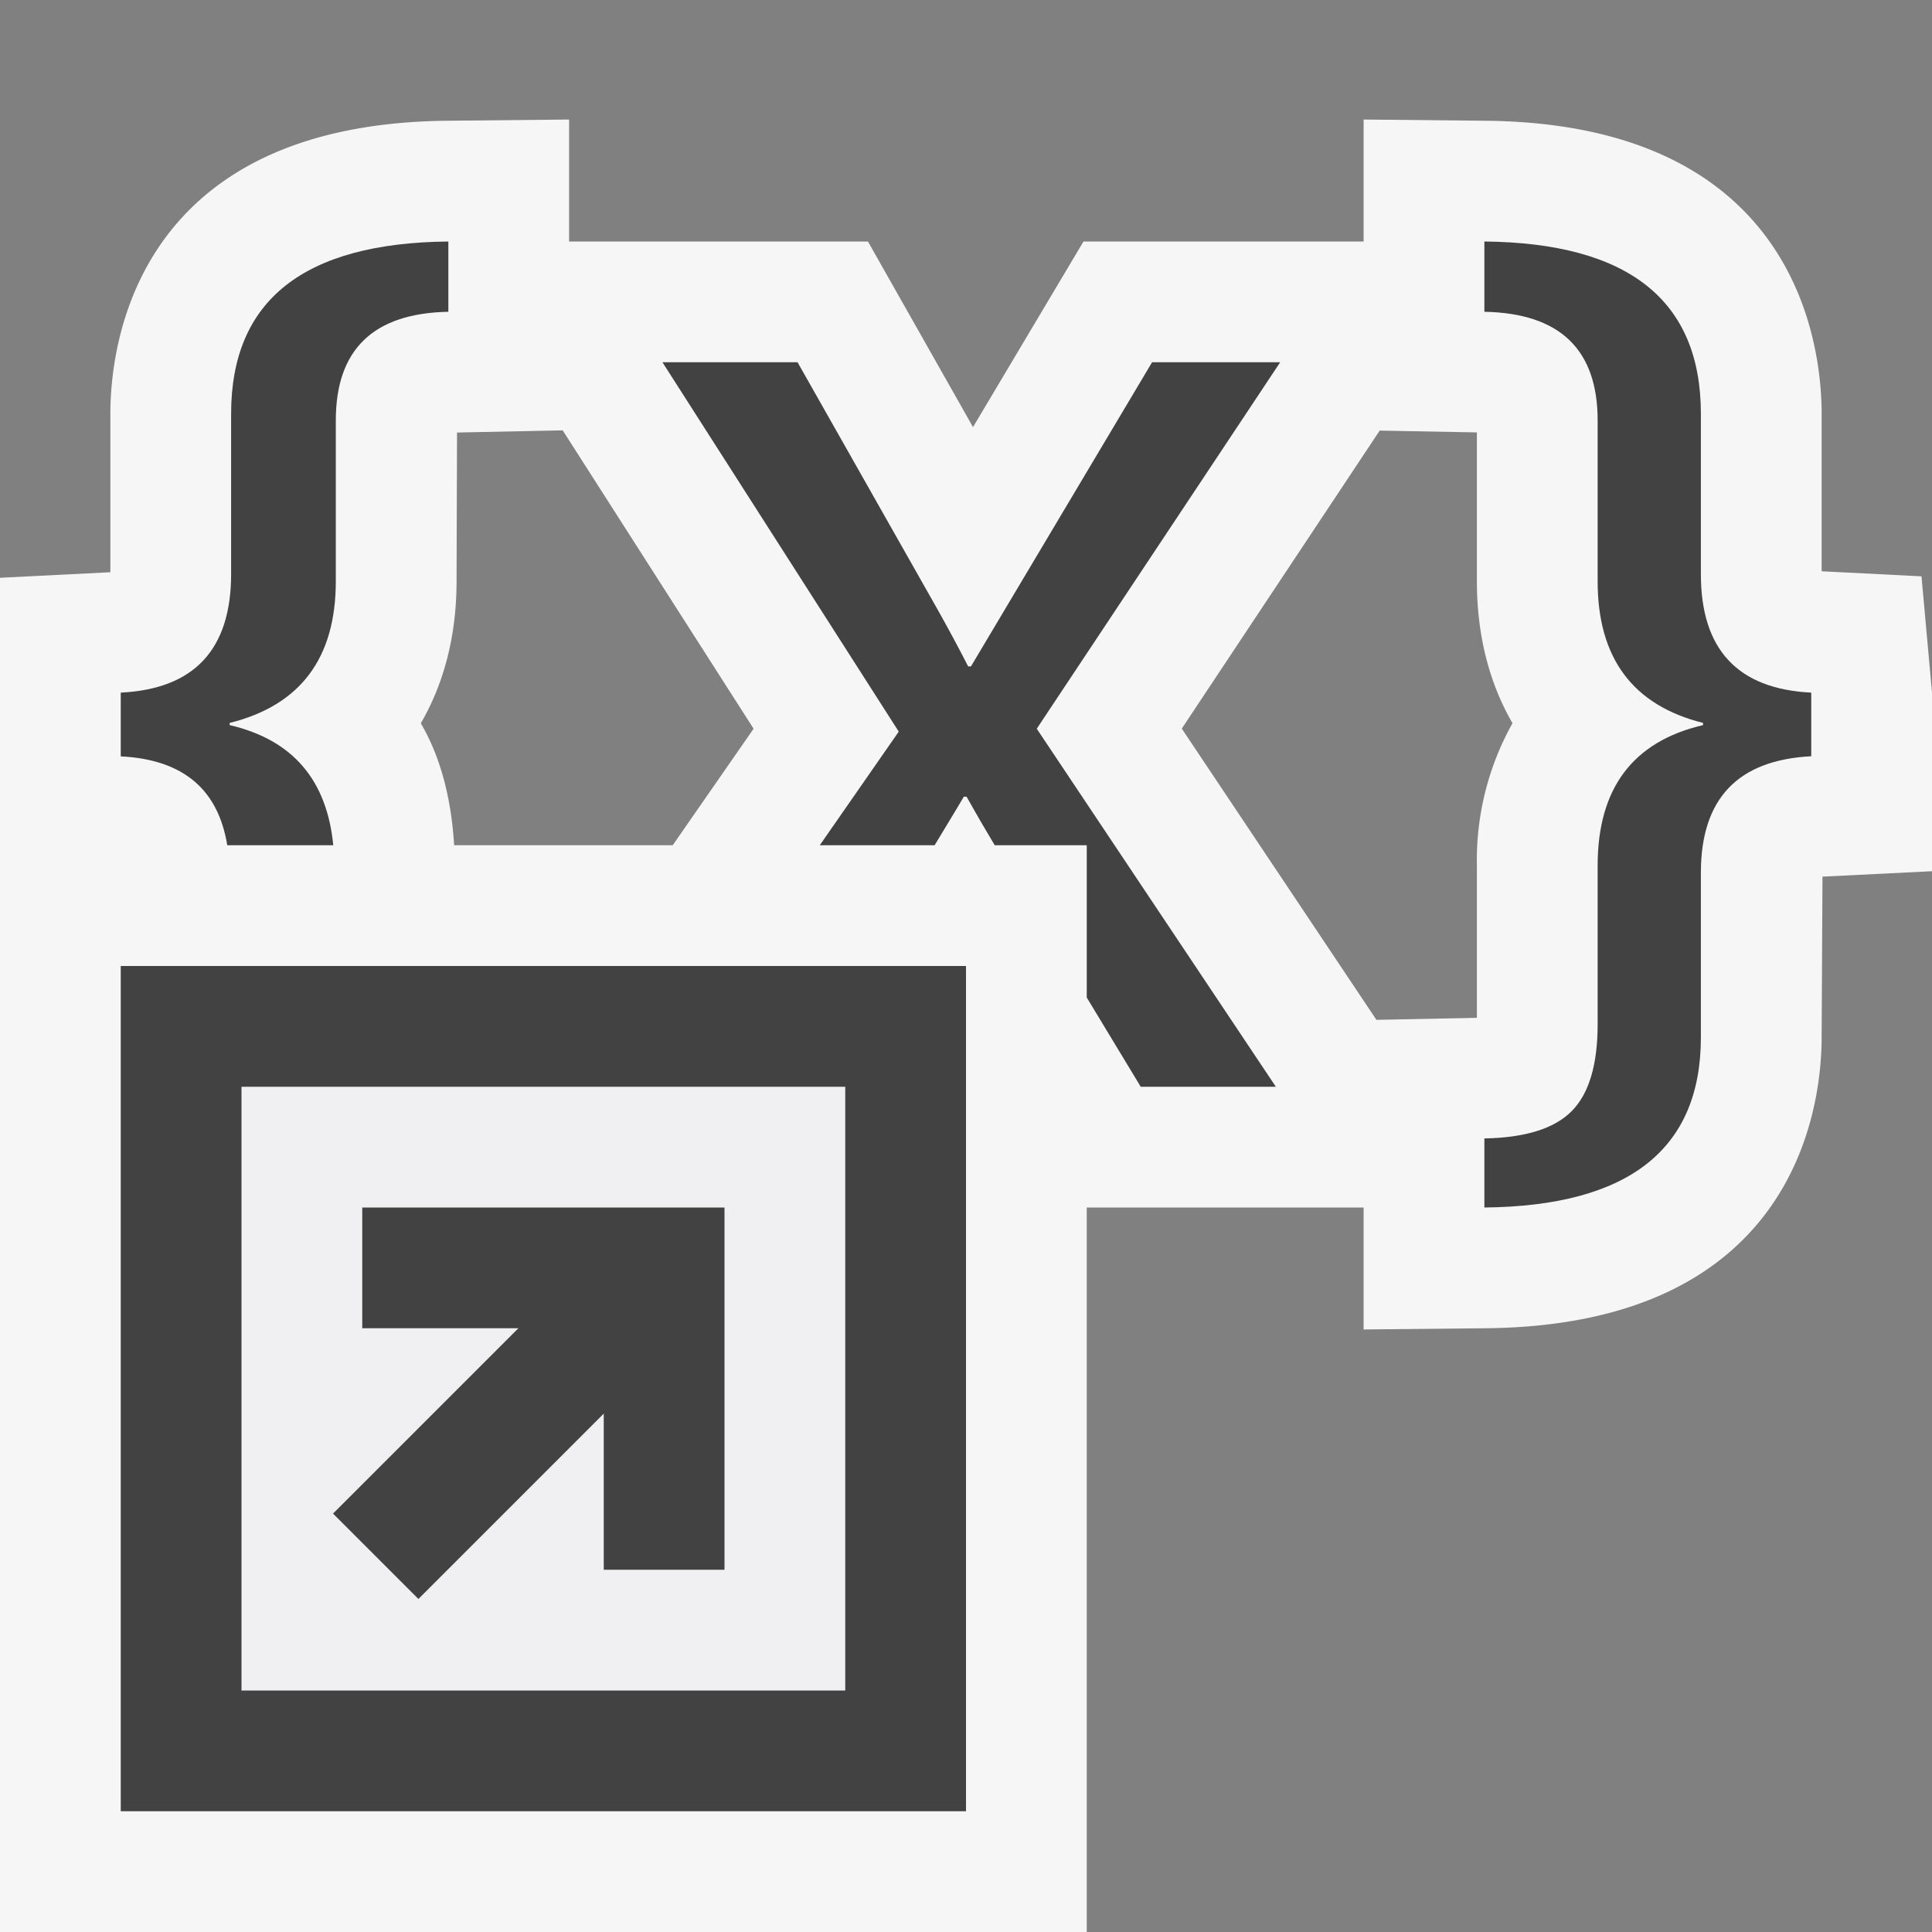 <svg xmlns="http://www.w3.org/2000/svg" viewBox="0 0 16 16"><rect x="0" y="0" width="16" height="16" fill="#808080" stroke="none"/><style>.icon-canvas-transparent{opacity:0;fill:#f6f6f6}.icon-vs-fg{fill:#f0eff1}.icon-vs-out{fill:#f6f6f6}.icon-vs-bg{fill:#424242}</style><path class="icon-canvas-transparent" d="M16 16H0V0h16v16z" id="canvas"/><path class="icon-vs-out" d="M15.913 4.773l-.827-.042V3.427c0-.563-.2-2.401-2.783-2.427l-1.01-.01V2h-2.32l-.915 1.537L7.188 2H4.713V.99L3.703 1C1.115 1.026.914 2.865.914 3.427v1.312L0 4.785V16h9v-6h2.293v1.01l1.01-.01c2.582-.025 2.783-1.851 2.783-2.409l.007-1.331.907-.045V5.736l-.087-.963zM3.485 5.99c.193-.332.296-.73.296-1.176l.004-1.232.875-.018 1.581 2.471-.67.965h-1.81c-.023-.377-.108-.723-.276-1.01zm8.746 1.178v1.261l-.832.017-1.612-2.412 1.639-2.468.805.015v1.232c0 .446.102.844.295 1.176a2.323 2.323 0 0 0-.295 1.179z" id="outline"/><path class="icon-vs-fg" d="M2 14h5V9H2v5zm1-3v-1h3v3H5v-1.293l-1.535 1.535-.707-.707L4.293 11H3z" id="iconFg"/><path class="icon-vs-bg" d="M1 6.264v-.528c.609-.03.914-.358.914-.982V3.427c0-.939.6-1.415 1.799-1.427v.582c-.621.012-.932.312-.932.9v1.332c0 .636-.293 1.027-.879 1.173v.018c.529.123.806.462.858.995h-.878c-.074-.456-.358-.71-.882-.736zm13.086-1.509V3.427c0-.939-.598-1.415-1.793-1.427v.582c.625.012.938.312.938.9v1.332c0 .636.291 1.027.873 1.173v.018c-.582.136-.873.524-.873 1.164v1.314c0 .333-.071.573-.214.718-.143.145-.384.221-.724.227V10c1.195-.012 1.793-.482 1.793-1.409V7.227c0-.612.305-.933.914-.964v-.527c-.609-.03-.914-.357-.914-.981zM9.541 3l-1.5 2.519h-.023c-.082-.16-.166-.316-.252-.469L6.605 3H5.486l1.957 3.059L6.789 7h.951c.138-.228.224-.37.242-.402h.023c.09.161.165.289.233.402H9v1.261L9.447 9h1.119l-1.98-2.965L10.602 3H9.541zM6 10v3H5v-1.293l-1.535 1.535-.707-.707L4.293 11H3v-1h3zm2-2v7H1V8h7zM7 9H2v5h5V9z" id="iconBg"/></svg>